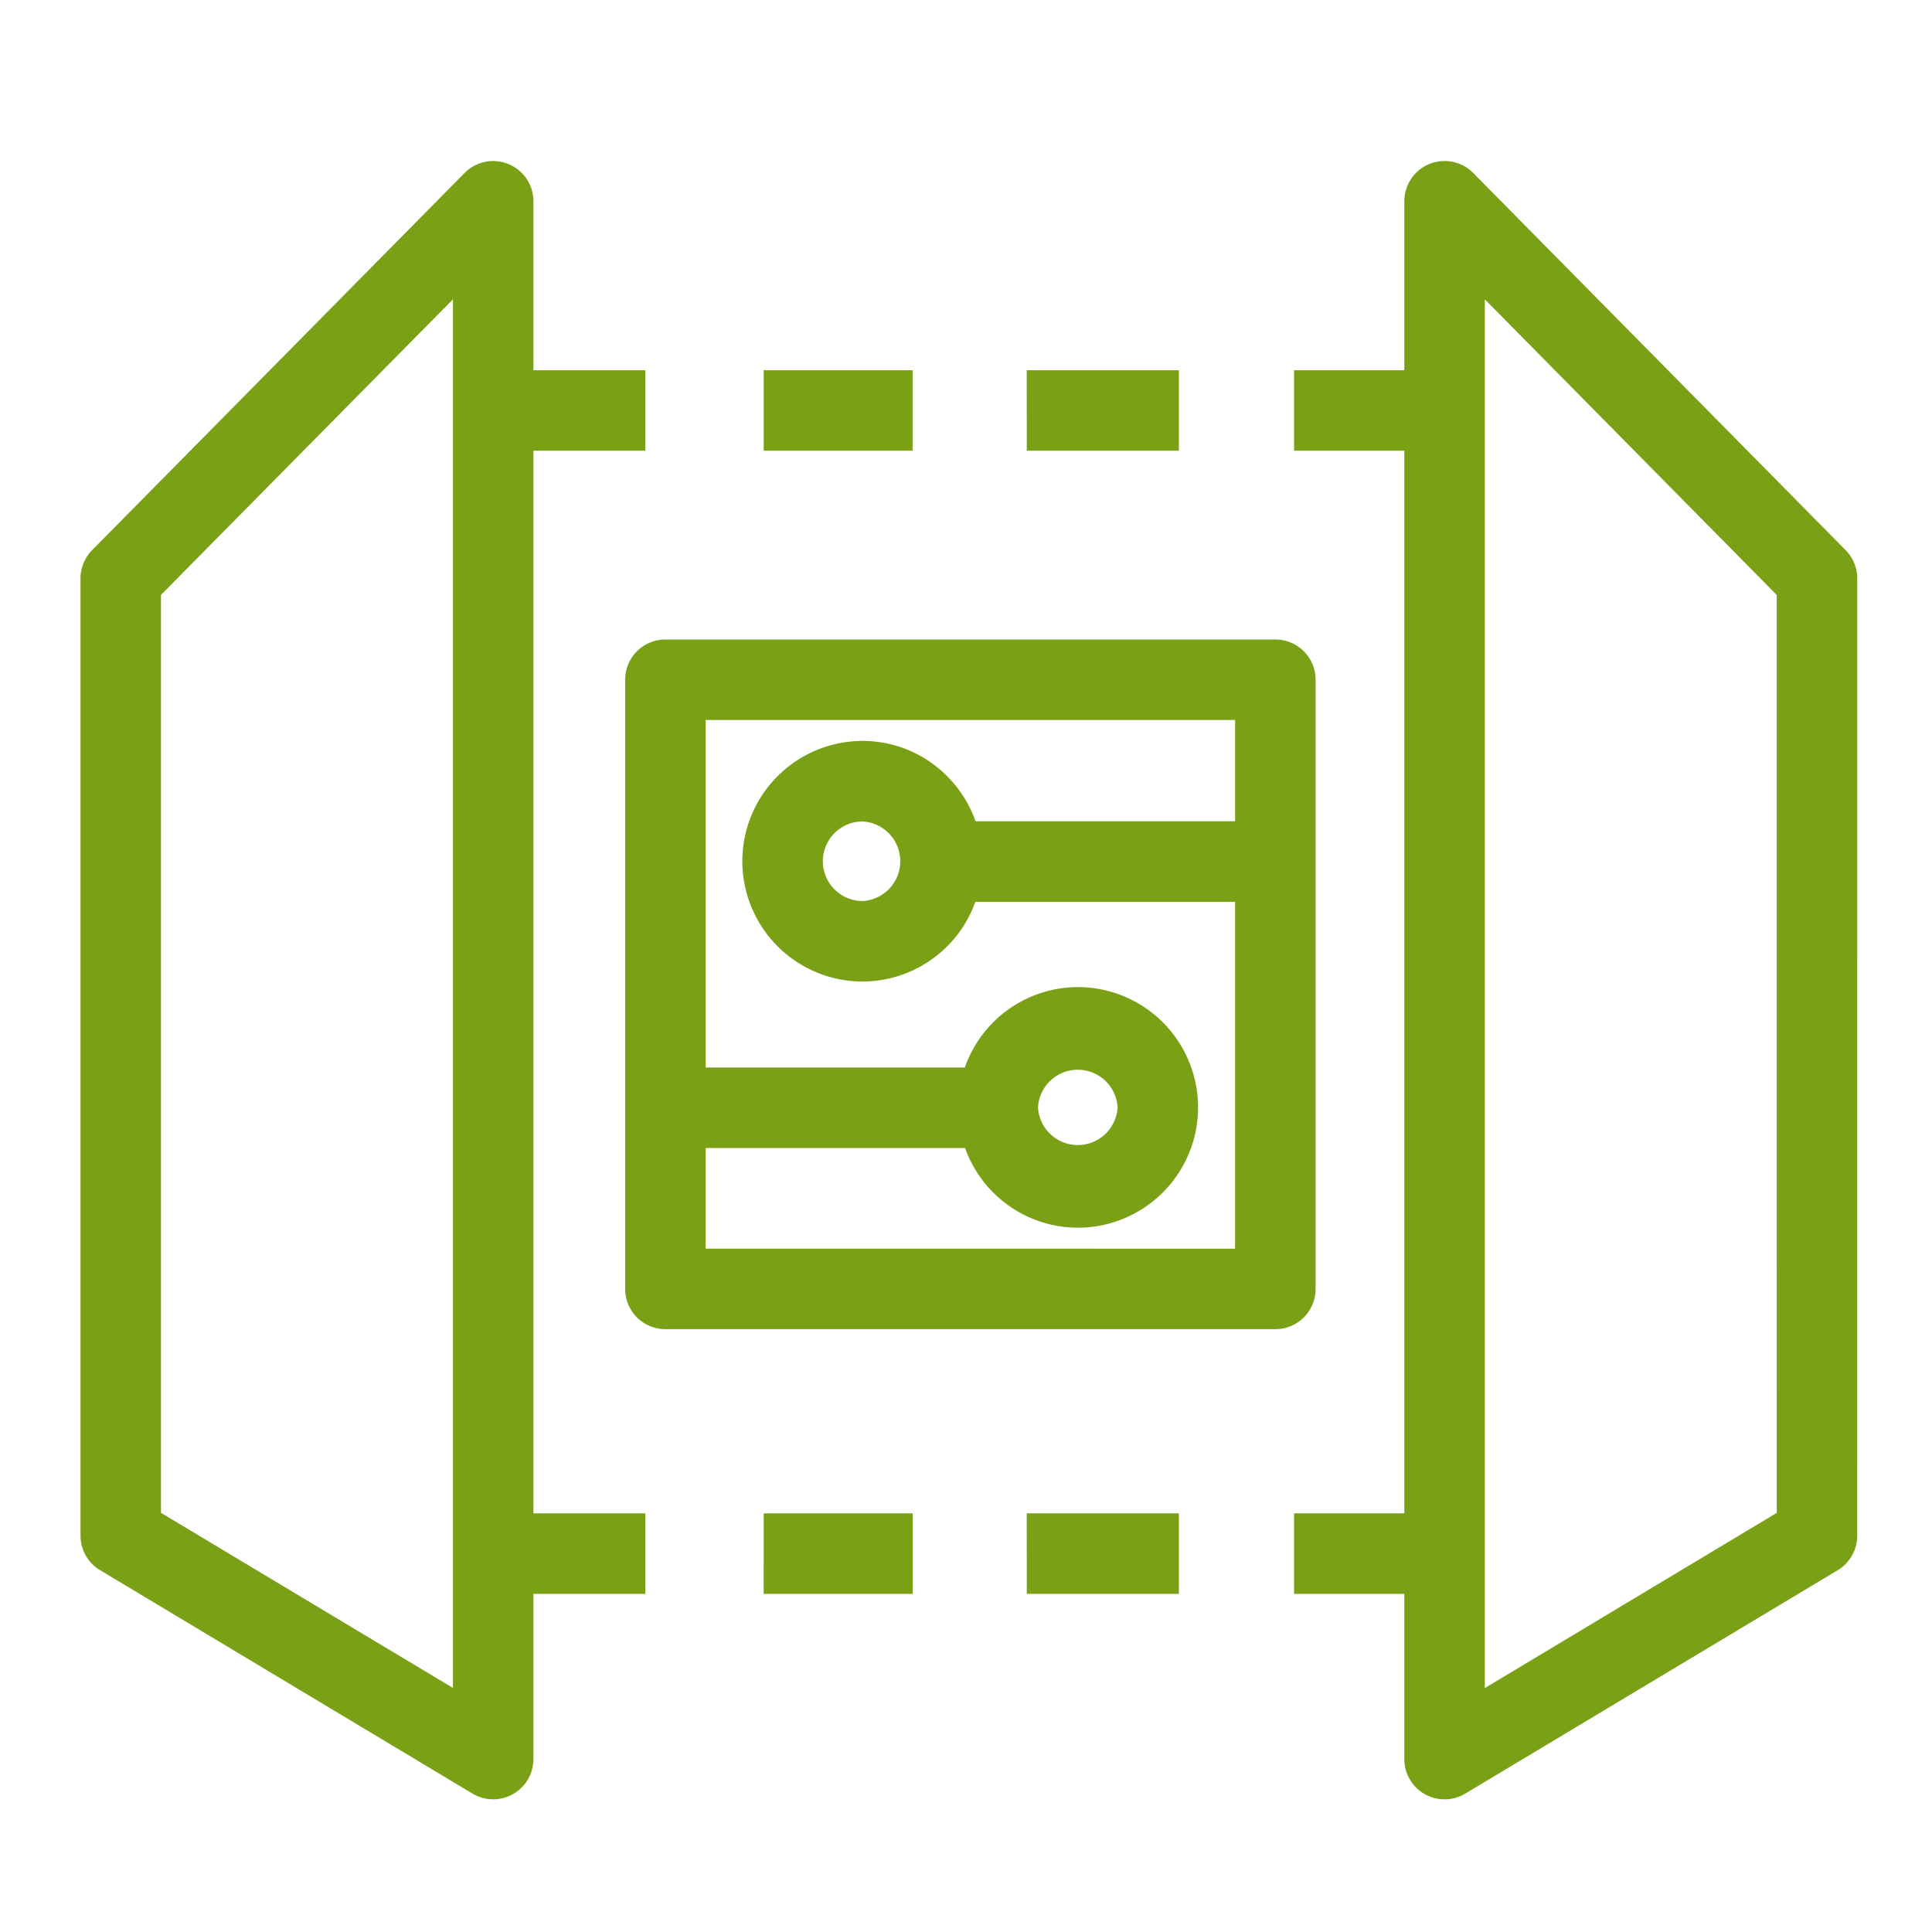 <svg xmlns="http://www.w3.org/2000/svg" width="48" height="48" viewBox="0 0 48 48"><title>Icon-Resource/IoT/Res_AWS-IoT_Device-Gateway_48</title><path fill="#7AA116" fill-rule="evenodd" d="M20.443 21.397a.99.99 0 0 0 .988.989.99.99 0 0 0 0-1.977.99.99 0 0 0-.988.988m7.323 6.116a.99.99 0 0 0-1.977 0 .99.99 0 0 0 1.977 0m2.92 3.51v-8.617h-6.454a2.985 2.985 0 0 1-2.801 1.98 2.99 2.99 0 0 1-2.988-2.99 2.99 2.99 0 0 1 2.988-2.988c1.299 0 2.395.838 2.807 1.997h6.448v-2.517H17.532v8.633h6.44a2.98 2.98 0 0 1 2.806-1.997 2.99 2.99 0 0 1 2.988 2.988 2.99 2.99 0 0 1-2.988 2.99 2.98 2.98 0 0 1-2.801-1.98h-6.445v2.5zm-14.154 2a1 1 0 0 1-1-1V16.888a1 1 0 0 1 1-1h15.154a1 1 0 0 1 1 1v15.135a1 1 0 0 1-1 1zm27.61-18.242L36.89 7.437v34.502l7.253-4.352zm2 23.372c0 .352-.184.677-.484.858l-9.253 5.55a1 1 0 0 1-1.008.014 1 1 0 0 1-.507-.87v-4.106h-2.74v-2h2.74V11.198h-2.74v-2h2.74V5a1 1 0 0 1 1.712-.702l9.253 9.371a1 1 0 0 1 .288.702zM11.253 7.437 4 14.78v22.806l7.253 4.35zm2 30.162h2.78v2h-2.78v4.106a1 1 0 0 1-1.513.857L2.486 39.01A1 1 0 0 1 2 38.153V14.372a1 1 0 0 1 .288-.703L11.54 4.3A1 1 0 0 1 13.253 5v4.198h2.78v2h-2.78zm5.72 2h3.702v-2h-3.701zm6.537 0h3.779v-2h-3.78zm-6.536-28.401h3.7v-2h-3.7zm6.536 0h3.779v-2h-3.78z"/></svg>